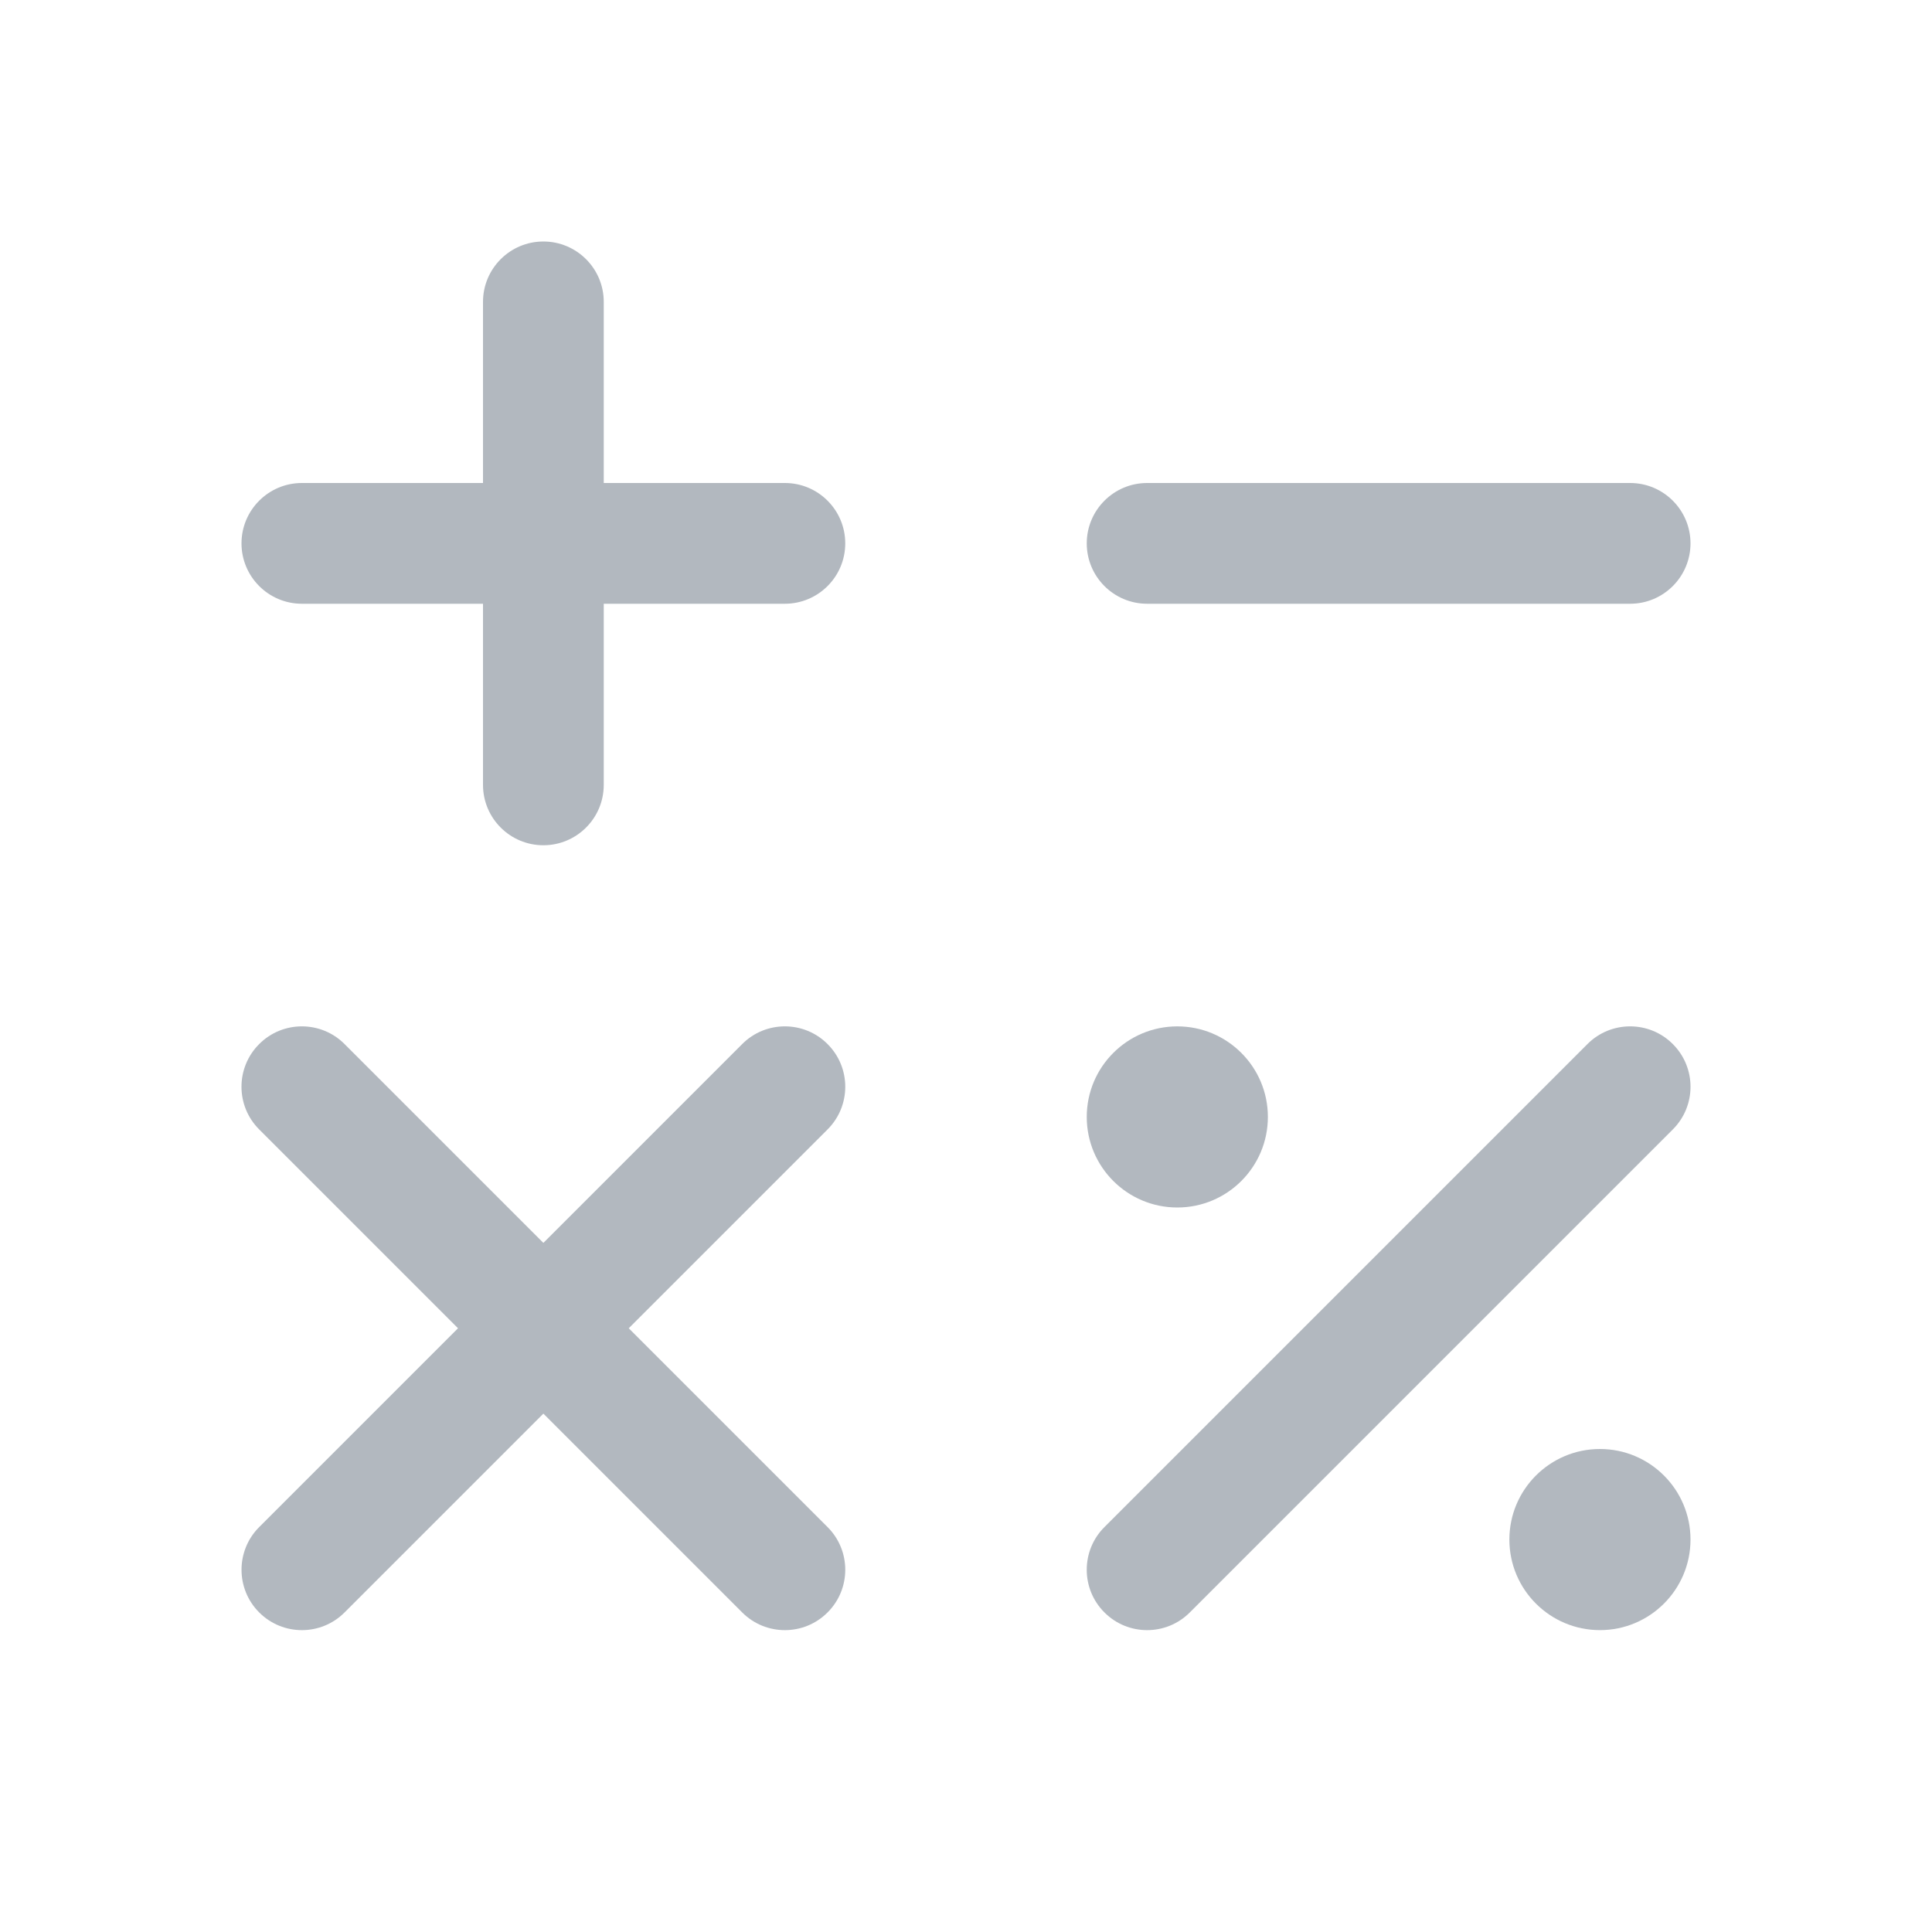 <svg width="32" height="32" viewBox="0 0 32 32" fill="none" xmlns="http://www.w3.org/2000/svg">
<path d="M19 8C18.448 8 18 8.448 18 9C18 9.552 18.448 10 19 10H27C27.552 10 28 9.552 28 9C28 8.448 27.552 8 27 8H19Z" fill="#B2B8BF"/>
<path d="M4.293 17.293C4.683 16.902 5.317 16.902 5.707 17.293L9 20.586L12.293 17.293C12.683 16.902 13.317 16.902 13.707 17.293C14.098 17.683 14.098 18.317 13.707 18.707L10.414 22L13.707 25.293C14.098 25.683 14.098 26.317 13.707 26.707C13.317 27.098 12.683 27.098 12.293 26.707L9 23.414L5.707 26.707C5.317 27.098 4.684 27.098 4.293 26.707C3.903 26.317 3.903 25.683 4.293 25.293L7.586 22L4.293 18.707C3.902 18.317 3.902 17.683 4.293 17.293Z" fill="#B2B8BF"/>
<path d="M9 4C9.552 4 10 4.448 10 5V8H13C13.552 8 14 8.448 14 9C14 9.552 13.552 10 13 10H10V13C10 13.552 9.552 14 9 14C8.448 14 8 13.552 8 13V10H5C4.448 10 4 9.552 4 9C4 8.448 4.448 8 5 8H8V5C8 4.448 8.448 4 9 4Z" fill="#B2B8BF"/>
<path d="M19.5 20C20.328 20 21 19.328 21 18.5C21 17.672 20.328 17 19.5 17C18.672 17 18 17.672 18 18.5C18 19.328 18.672 20 19.5 20Z" fill="#B2B8BF"/>
<path d="M26.5 27C27.328 27 28 26.328 28 25.5C28 24.672 27.328 24 26.5 24C25.672 24 25 24.672 25 25.5C25 26.328 25.672 27 26.5 27Z" fill="#B2B8BF"/>
<path d="M27.707 18.707C28.098 18.317 28.098 17.683 27.707 17.293C27.317 16.902 26.683 16.902 26.293 17.293L18.293 25.293C17.902 25.683 17.902 26.317 18.293 26.707C18.683 27.098 19.317 27.098 19.707 26.707L27.707 18.707Z" fill="#B2B8BF"/>
</svg>
